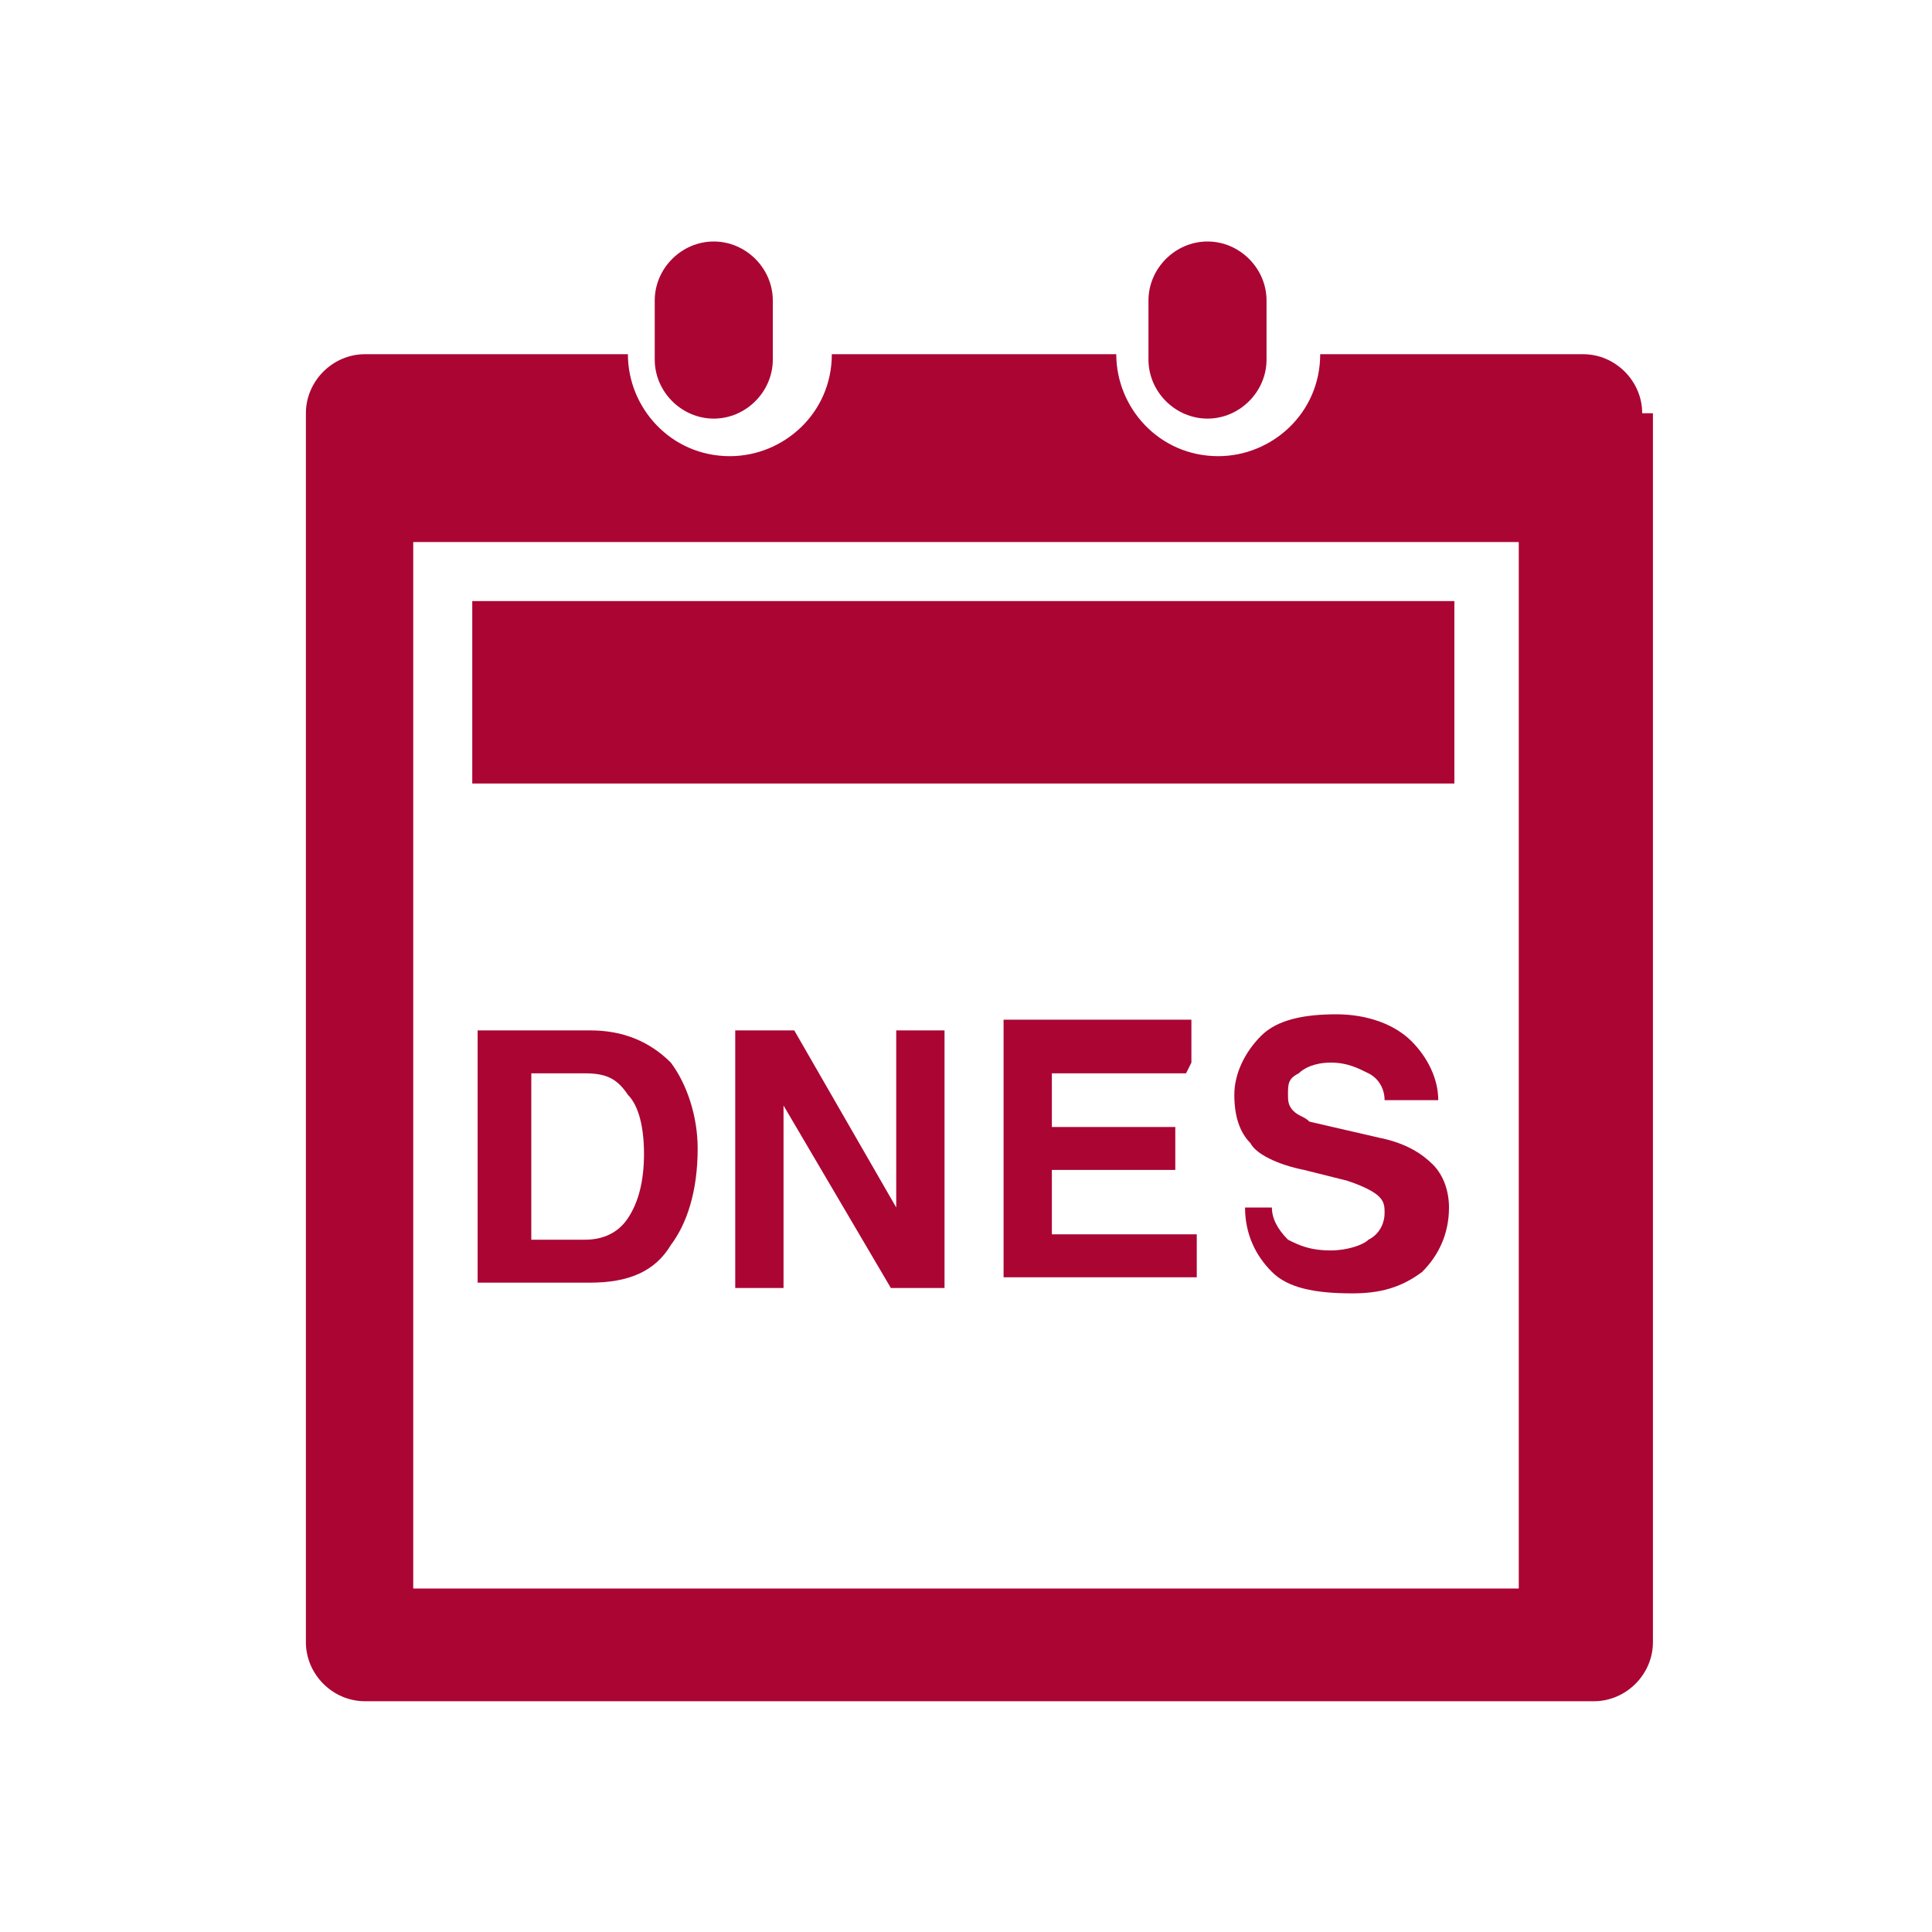 <?xml version="1.0" encoding="UTF-8"?>
<!DOCTYPE svg PUBLIC "-//W3C//DTD SVG 1.1//EN" "http://www.w3.org/Graphics/SVG/1.1/DTD/svg11.dtd">
<!-- Creator: CorelDRAW 2020 (64-Bit) -->
<svg xmlns="http://www.w3.org/2000/svg" xml:space="preserve" width="36px" height="36px" version="1.1" style="shape-rendering:geometricPrecision; text-rendering:geometricPrecision; image-rendering:optimizeQuality; fill-rule:evenodd; clip-rule:evenodd"
viewBox="0 0 360 360"
 xmlns:xlink="http://www.w3.org/1999/xlink"
 xmlns:xodm="http://www.corel.com/coreldraw/odm/2003">
 <defs>
  <style type="text/css">
   <![CDATA[
    .fil0 {fill:none}
    .fil1 {fill:#AB0534}
   ]]>
  </style>
 </defs>
 <g id="Default">
  <g id="_1676740676080">
   <rect class="fil0" width="360" height="360"/>
   <path class="fil1" d="M306 77c0,-6 -5,-11 -11,-11 -16,0 -33,0 -49,0 0,11 -9,19 -19,19 -11,0 -19,-9 -19,-19 -18,0 -35,0 -53,0 0,11 -9,19 -19,19 -11,0 -19,-9 -19,-19 -16,0 -33,0 -49,0 -6,0 -11,5 -11,11 0,76 0,153 0,229 0,6 5,11 11,11 76,0 153,0 229,0 6,0 11,-5 11,-11 0,-76 0,-153 0,-229zm-207 154l10 0c3,0 6,-1 8,-4 2,-3 3,-7 3,-12 0,-5 -1,-9 -3,-11 -2,-3 -4,-4 -8,-4l-10 0 0 31zm-11 -85l183 0 0 -34 -183 0 0 34zm149 79c0,2 1,4 3,6 2,1 4,2 8,2 3,0 6,-1 7,-2 2,-1 3,-3 3,-5 0,-1 0,-2 -1,-3 -1,-1 -3,-2 -6,-3l-8 -2c-5,-1 -9,-3 -10,-5 -2,-2 -3,-5 -3,-9 0,-4 2,-8 5,-11 3,-3 8,-4 14,-4 6,0 11,2 14,5 3,3 5,7 5,11l-10 0c0,-2 -1,-4 -3,-5 -2,-1 -4,-2 -7,-2 -3,0 -5,1 -6,2 -2,1 -2,2 -2,4 0,1 0,2 1,3 1,1 2,1 3,2l13 3c5,1 8,3 10,5 2,2 3,5 3,8 0,5 -2,9 -5,12 -4,3 -8,4 -13,4 -7,0 -12,-1 -15,-4 -3,-3 -5,-7 -5,-12l10 0zm-16 -25l-25 0 0 10 23 0 0 8 -23 0 0 12 27 0 0 8 -36 0 0 -48 35 0 0 8zm-54 -8l9 0 0 48 -10 0 -20 -34 0 0 0 34 -9 0 0 -48 11 0 19 33 0 0 0 -33zm-78 0l21 0c6,0 11,2 15,6 3,4 5,10 5,16 0,8 -2,14 -5,18 -3,5 -8,7 -15,7l-21 0 0 -48zm-12 -91l0 195 206 0 0 -195 -206 0zm137 -34c0,-4 0,-8 0,-11 0,-6 5,-11 11,-11 6,0 11,5 11,11 0,4 0,8 0,11 0,6 -5,11 -11,11 -6,0 -11,-5 -11,-11zm-92 0c0,-4 0,-8 0,-11 0,-6 5,-11 11,-11 6,0 11,5 11,11 0,4 0,8 0,11 0,6 -5,11 -11,11 -6,0 -11,-5 -11,-11z"/>
  </g>
 </g>
</svg>
